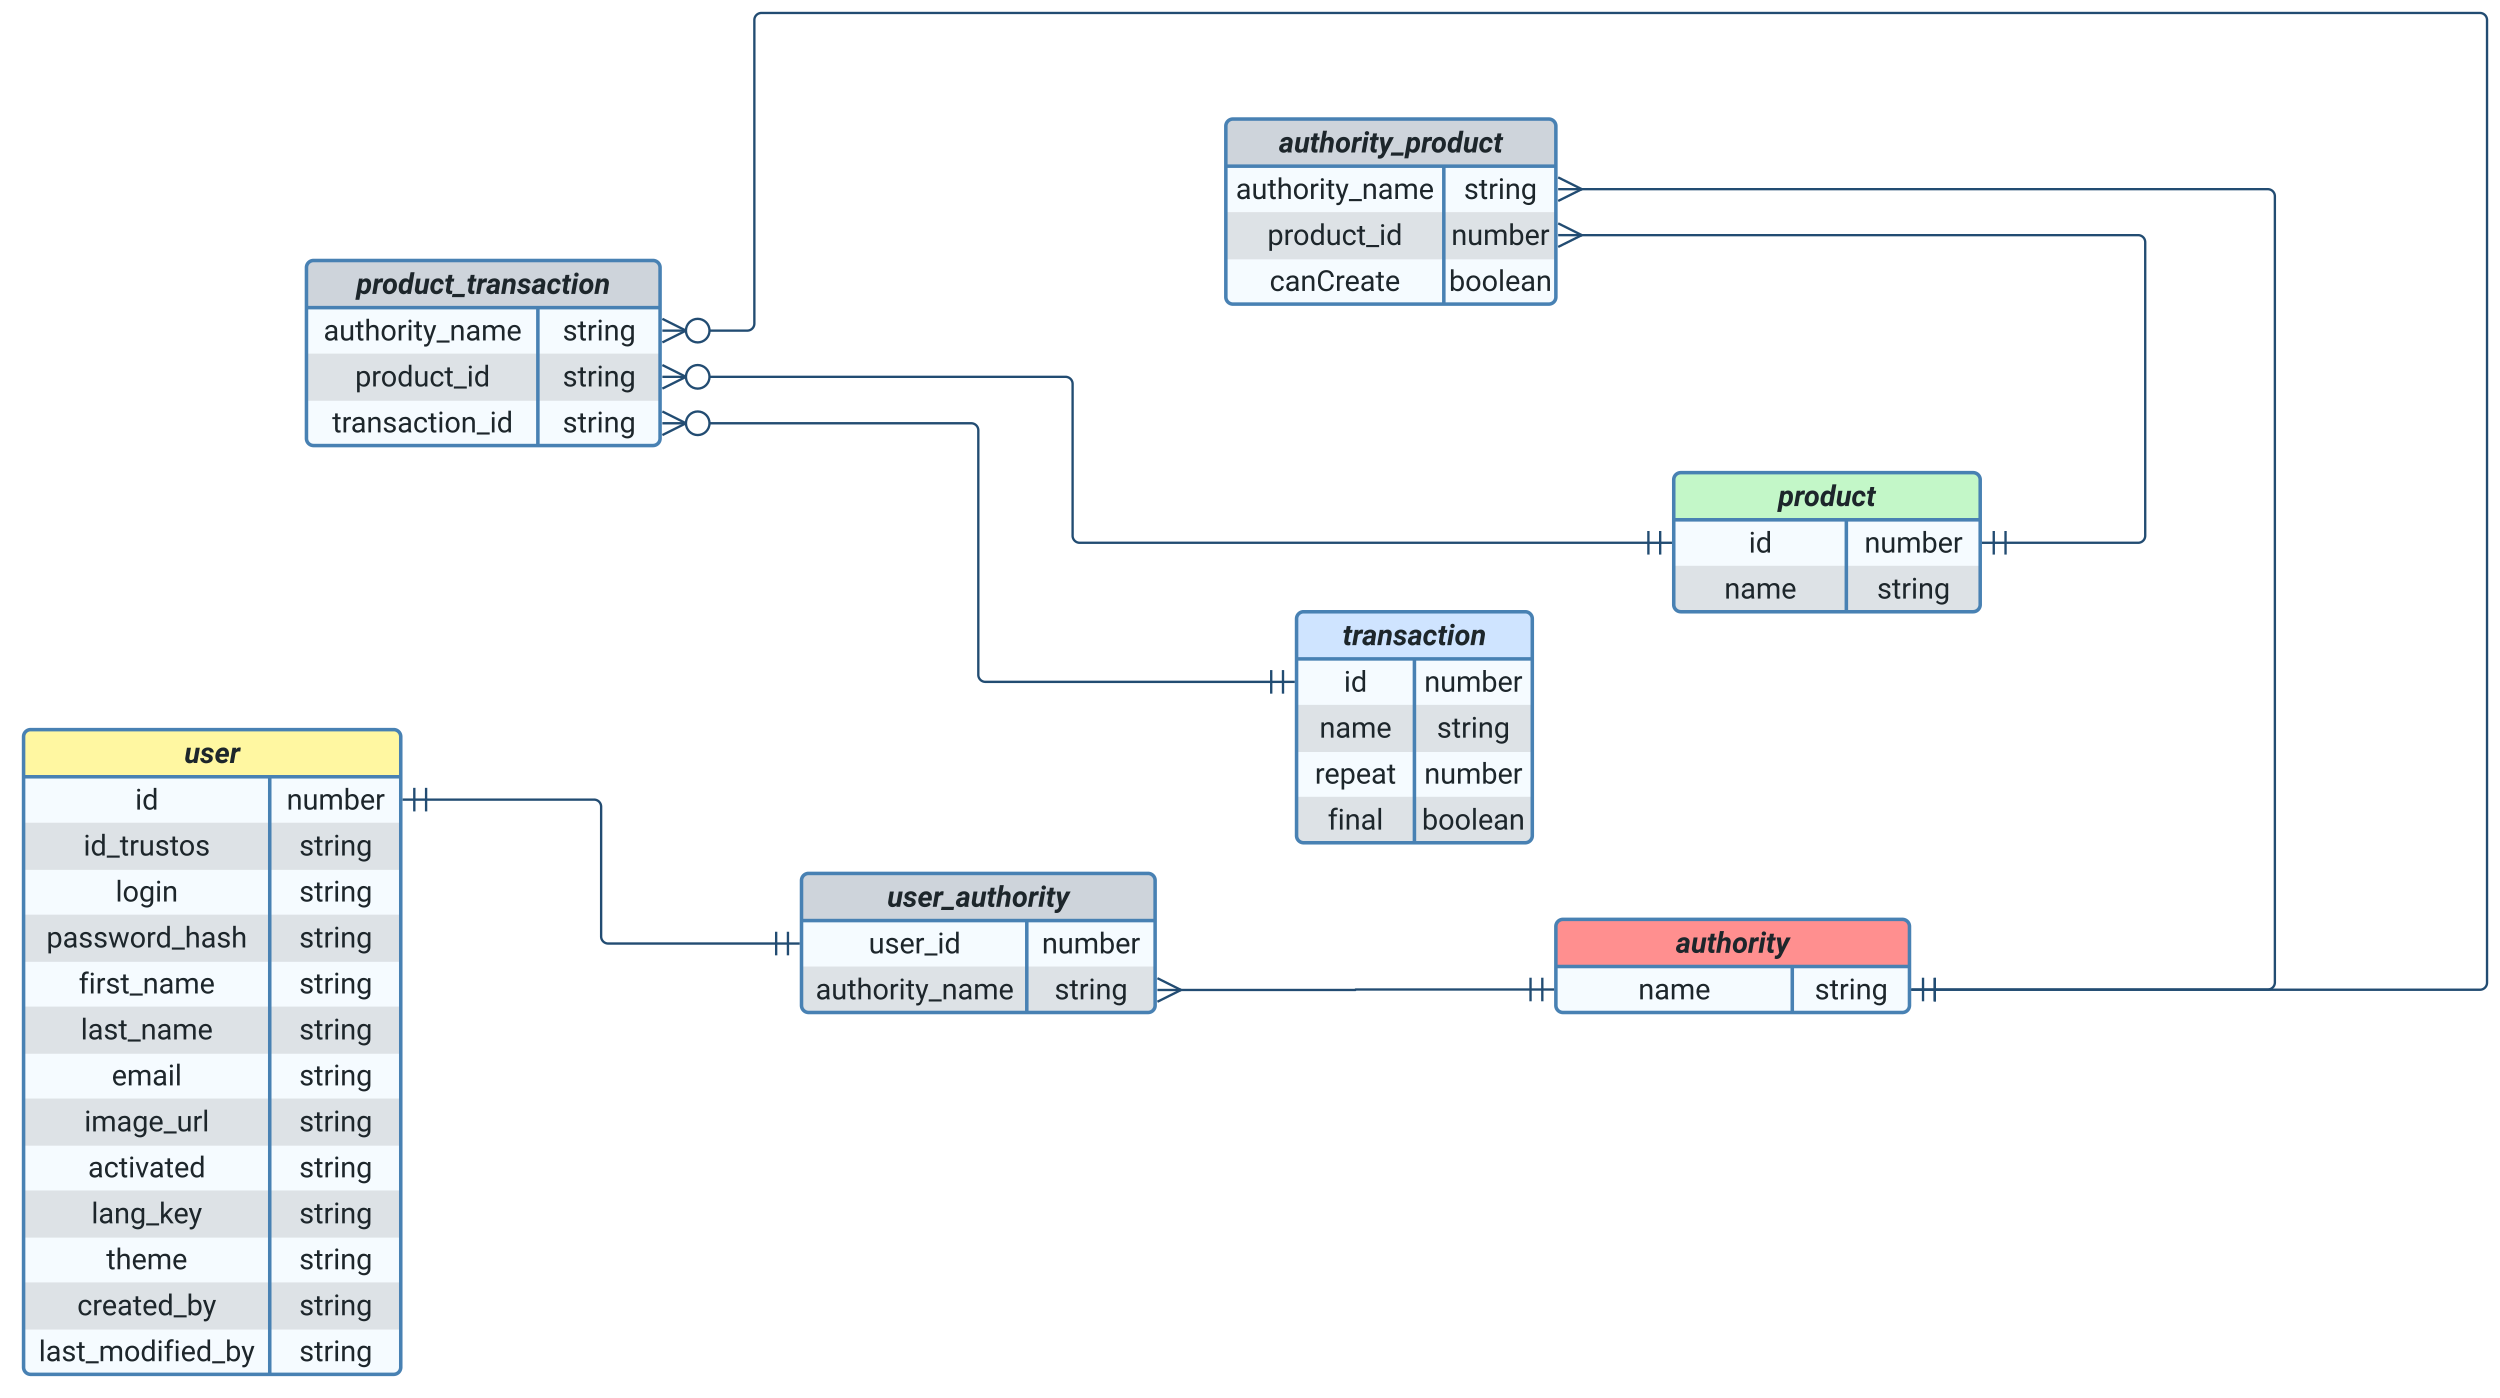 <svg xmlns="http://www.w3.org/2000/svg" xmlns:xlink="http://www.w3.org/1999/xlink" xmlns:lucid="lucid" width="2121" height="1186"><g transform="translate(-160 161)" lucid:page-tab-id="0_0"><path d="M0-1258.84h3677.73v2581.68H0z" fill="#fff"/><path d="M180 464a6 6 0 0 1 6-6h308a6 6 0 0 1 6 6v535a6 6 0 0 1-6 6H186a6 6 0 0 1-6-6z" fill="#f5fbff"/><path d="M180 537v40h320v-40M180 615v40h320v-40M180 693v40h320v-40M180 771v40h320v-40M180 849v40h320v-40M180 927v40h320v-40" fill="#dde2e6"/><path d="M180 498v-34a6 6 0 0 1 6-6h308a6 6 0 0 1 6 6v34" fill="#fff7a1"/><path d="M180 464a6 6 0 0 1 6-6h308a6 6 0 0 1 6 6v535a6 6 0 0 1-6 6H186a6 6 0 0 1-6-6zM180 498h320M388.85 498v507" stroke="#4881b3" stroke-width="3" fill="none"/><use xlink:href="#a" transform="matrix(1,0,0,1,190,458) translate(126.296 28.355)"/><use xlink:href="#b" transform="matrix(1,0,0,1,185,500.5) translate(89.641 25.355)"/><use xlink:href="#c" transform="matrix(1,0,0,1,393.846,500.5) translate(9.338 25.355)"/><use xlink:href="#d" transform="matrix(1,0,0,1,185,539.5) translate(45.813 25.355)"/><use xlink:href="#e" transform="matrix(1,0,0,1,393.846,539.5) translate(20.003 25.355)"/><use xlink:href="#f" transform="matrix(1,0,0,1,185,578.5) translate(72.997 25.355)"/><use xlink:href="#e" transform="matrix(1,0,0,1,393.846,578.5) translate(20.003 25.355)"/><use xlink:href="#g" transform="matrix(1,0,0,1,185,617.5) translate(14.392 25.355)"/><use xlink:href="#e" transform="matrix(1,0,0,1,393.846,617.5) translate(20.003 25.355)"/><use xlink:href="#h" transform="matrix(1,0,0,1,185,656.5) translate(41.767 25.355)"/><use xlink:href="#e" transform="matrix(1,0,0,1,393.846,656.5) translate(20.003 25.355)"/><use xlink:href="#i" transform="matrix(1,0,0,1,185,695.5) translate(43.497 25.355)"/><use xlink:href="#e" transform="matrix(1,0,0,1,393.846,695.5) translate(20.003 25.355)"/><use xlink:href="#j" transform="matrix(1,0,0,1,185,734.5) translate(69.732 25.355)"/><use xlink:href="#e" transform="matrix(1,0,0,1,393.846,734.5) translate(20.003 25.355)"/><use xlink:href="#k" transform="matrix(1,0,0,1,185,773.5) translate(46.487 25.355)"/><use xlink:href="#e" transform="matrix(1,0,0,1,393.846,773.5) translate(20.003 25.355)"/><use xlink:href="#l" transform="matrix(1,0,0,1,185,812.5) translate(49.656 25.355)"/><use xlink:href="#e" transform="matrix(1,0,0,1,393.846,812.5) translate(20.003 25.355)"/><use xlink:href="#m" transform="matrix(1,0,0,1,185,851.5) translate(52.515 25.355)"/><use xlink:href="#e" transform="matrix(1,0,0,1,393.846,851.5) translate(20.003 25.355)"/><use xlink:href="#n" transform="matrix(1,0,0,1,185,890.5) translate(65.113 25.355)"/><use xlink:href="#e" transform="matrix(1,0,0,1,393.846,890.5) translate(20.003 25.355)"/><use xlink:href="#o" transform="matrix(1,0,0,1,185,929.5) translate(40.507 25.355)"/><use xlink:href="#e" transform="matrix(1,0,0,1,393.846,929.5) translate(20.003 25.355)"/><use xlink:href="#p" transform="matrix(1,0,0,1,185,968.5) translate(7.869 25.355)"/><use xlink:href="#e" transform="matrix(1,0,0,1,393.846,968.5) translate(20.003 25.355)"/><path d="M1480 625a6 6 0 0 1 6-6h288a6 6 0 0 1 6 6v67a6 6 0 0 1-6 6h-288a6 6 0 0 1-6-6z" fill="#f5fbff"/><path d="M1480 659v-34a6 6 0 0 1 6-6h288a6 6 0 0 1 6 6v34" fill="#ff8f8f"/><path d="M1480 625a6 6 0 0 1 6-6h288a6 6 0 0 1 6 6v67a6 6 0 0 1-6 6h-288a6 6 0 0 1-6-6zM1480 659h300M1680.57 659v39" stroke="#4881b3" stroke-width="3" fill="none"/><use xlink:href="#q" transform="matrix(1,0,0,1,1490,619) translate(91.702 28.355)"/><use xlink:href="#r" transform="matrix(1,0,0,1,1485,661.5) translate(64.921 25.355)"/><use xlink:href="#e" transform="matrix(1,0,0,1,1685.569,661.5) translate(14.003 25.355)"/><path d="M1580 246a6 6 0 0 1 6-6h248a6 6 0 0 1 6 6v106a6 6 0 0 1-6 6h-248a6 6 0 0 1-6-6z" fill="#f5fbff"/><path d="M1580 319v33a6 6 0 0 0 6 6h248a6 6 0 0 0 6-6v-33" fill="#dde2e6"/><path d="M1580 280v-34a6 6 0 0 1 6-6h248a6 6 0 0 1 6 6v34" fill="#c3f7c8"/><path d="M1580 246a6 6 0 0 1 6-6h248a6 6 0 0 1 6 6v106a6 6 0 0 1-6 6h-248a6 6 0 0 1-6-6zM1580 280h260M1726.44 280v78" stroke="#4881b3" stroke-width="3" fill="none"/><use xlink:href="#s" transform="matrix(1,0,0,1,1590,240) translate(78.595 28.355)"/><use xlink:href="#b" transform="matrix(1,0,0,1,1585,282.5) translate(58.641 25.355)"/><use xlink:href="#c" transform="matrix(1,0,0,1,1731.437,282.5) translate(10.338 25.355)"/><use xlink:href="#r" transform="matrix(1,0,0,1,1585,321.5) translate(37.921 25.355)"/><use xlink:href="#e" transform="matrix(1,0,0,1,1731.437,321.5) translate(21.003 25.355)"/><path d="M1260 364a6 6 0 0 1 6-6h188a6 6 0 0 1 6 6v184a6 6 0 0 1-6 6h-188a6 6 0 0 1-6-6z" fill="#f5fbff"/><path d="M1260 437v40h200v-40M1260 515v33a6 6 0 0 0 6 6h188a6 6 0 0 0 6-6v-33" fill="#dde2e6"/><path d="M1260 398v-34a6 6 0 0 1 6-6h188a6 6 0 0 1 6 6v34" fill="#cfe4ff"/><path d="M1260 364a6 6 0 0 1 6-6h188a6 6 0 0 1 6 6v184a6 6 0 0 1-6 6h-188a6 6 0 0 1-6-6zM1260 398h200M1360 398v156" stroke="#4881b3" stroke-width="3" fill="none"/><use xlink:href="#t" transform="matrix(1,0,0,1,1270,358) translate(29.068 28.355)"/><use xlink:href="#b" transform="matrix(1,0,0,1,1265,400.5) translate(35.141 25.355)"/><use xlink:href="#c" transform="matrix(1,0,0,1,1365,400.5) translate(3.338 25.355)"/><use xlink:href="#r" transform="matrix(1,0,0,1,1265,439.5) translate(14.421 25.355)"/><use xlink:href="#e" transform="matrix(1,0,0,1,1365,439.5) translate(14.003 25.355)"/><use xlink:href="#u" transform="matrix(1,0,0,1,1265,478.5) translate(10.53 25.355)"/><use xlink:href="#c" transform="matrix(1,0,0,1,1365,478.5) translate(3.338 25.355)"/><use xlink:href="#v" transform="matrix(1,0,0,1,1265,517.5) translate(21.433 25.355)"/><use xlink:href="#w" transform="matrix(1,0,0,1,1365,517.5) translate(1.369 25.355)"/><path d="M1200-54a6 6 0 0 1 6-6h268a6 6 0 0 1 6 6V91a6 6 0 0 1-6 6h-268a6 6 0 0 1-6-6z" fill="#f5fbff"/><path d="M1200 19v40h280V19" fill="#dde2e6"/><path d="M1200-20v-34a6 6 0 0 1 6-6h268a6 6 0 0 1 6 6v34" fill="#ced4db"/><path d="M1200-54a6 6 0 0 1 6-6h268a6 6 0 0 1 6 6V91a6 6 0 0 1-6 6h-268a6 6 0 0 1-6-6zM1200-20h280M1384.94-20V97" stroke="#4881b3" stroke-width="3" fill="none"/><use xlink:href="#x" transform="matrix(1,0,0,1,1210,-60) translate(34.944 28.355)"/><use xlink:href="#y" transform="matrix(1,0,0,1,1205,-17.5) translate(3.448 25.355)"/><use xlink:href="#e" transform="matrix(1,0,0,1,1389.941,-17.5) translate(12.003 25.355)"/><use xlink:href="#z" transform="matrix(1,0,0,1,1205,21.5) translate(30.262 25.355)"/><use xlink:href="#c" transform="matrix(1,0,0,1,1389.941,21.5) translate(1.338 25.355)"/><use xlink:href="#A" transform="matrix(1,0,0,1,1205,60.5) translate(32.142 25.355)"/><use xlink:href="#B" transform="matrix(1,0,0,1,1389.941,60.5) translate(-0.631 25.355)"/><path d="M420 66a6 6 0 0 1 6-6h288a6 6 0 0 1 6 6v145a6 6 0 0 1-6 6H426a6 6 0 0 1-6-6z" fill="#f5fbff"/><path d="M420 139v40h300v-40" fill="#dde2e6"/><path d="M420 100V66a6 6 0 0 1 6-6h288a6 6 0 0 1 6 6v34" fill="#ced4db"/><path d="M420 66a6 6 0 0 1 6-6h288a6 6 0 0 1 6 6v145a6 6 0 0 1-6 6H426a6 6 0 0 1-6-6zM420 100h300M616.33 100v117" stroke="#4881b3" stroke-width="3" fill="none"/><use xlink:href="#C" transform="matrix(1,0,0,1,430,60) translate(32.31 28.355)"/><use xlink:href="#y" transform="matrix(1,0,0,1,425,102.5) translate(9.448 25.355)"/><use xlink:href="#e" transform="matrix(1,0,0,1,621.327,102.5) translate(16.003 25.355)"/><use xlink:href="#z" transform="matrix(1,0,0,1,425,141.5) translate(36.262 25.355)"/><use xlink:href="#e" transform="matrix(1,0,0,1,621.327,141.5) translate(16.003 25.355)"/><use xlink:href="#D" transform="matrix(1,0,0,1,425,180.5) translate(16.825 25.355)"/><use xlink:href="#e" transform="matrix(1,0,0,1,621.327,180.5) translate(16.003 25.355)"/><path d="M840 586a6 6 0 0 1 6-6h288a6 6 0 0 1 6 6v106a6 6 0 0 1-6 6H846a6 6 0 0 1-6-6z" fill="#f5fbff"/><path d="M840 659v33a6 6 0 0 0 6 6h288a6 6 0 0 0 6-6v-33" fill="#dde2e6"/><path d="M840 620v-34a6 6 0 0 1 6-6h288a6 6 0 0 1 6 6v34" fill="#ced4db"/><path d="M840 586a6 6 0 0 1 6-6h288a6 6 0 0 1 6 6v106a6 6 0 0 1-6 6H846a6 6 0 0 1-6-6zM840 620h300M1031.13 620v78" stroke="#4881b3" stroke-width="3" fill="none"/><use xlink:href="#E" transform="matrix(1,0,0,1,850,580) translate(62.644 28.355)"/><use xlink:href="#F" transform="matrix(1,0,0,1,845,622.5) translate(51.976 25.355)"/><use xlink:href="#c" transform="matrix(1,0,0,1,1036.125,622.5) translate(7.838 25.355)"/><use xlink:href="#y" transform="matrix(1,0,0,1,845,661.5) translate(6.948 25.355)"/><use xlink:href="#e" transform="matrix(1,0,0,1,1036.125,661.5) translate(18.503 25.355)"/><path d="M1558.5 299.5H1076a6 6 0 0 1-6-6V164.7a6 6 0 0 0-6-6H760.5" stroke="#224c72" stroke-width="2" fill="none"/><path d="M1568.5 289.5v20M1578.5 299.5h-20M1558.5 289.5v20" stroke="#224c72" stroke-width="2" fill="#fff"/><path d="M721.95 148.7l20 10-20 10" stroke="#224c72" stroke-width="2" fill="#fff" fill-opacity="0"/><path d="M721.95 158.7h20M761.95 158.7c0 5.52-4.48 10-10 10-5.53 0-10-4.48-10-10s4.47-10 10-10c5.52 0 10 4.48 10 10" stroke="#224c72" stroke-width="2" fill="#fff"/><path d="M1238.5 417.5H996a6 6 0 0 1-6-6V204.1a6 6 0 0 0-6-6H760.5" stroke="#224c72" stroke-width="2" fill="none"/><path d="M1248.5 407.5v20M1258.5 417.5h-20M1238.5 407.5v20" stroke="#224c72" stroke-width="2" fill="#fff"/><path d="M721.95 188.1l20 10-20 10" stroke="#224c72" stroke-width="2" fill="#fff" fill-opacity="0"/><path d="M721.95 198.1h20M761.95 198.1c0 5.5-4.48 10-10 10-5.53 0-10-4.5-10-10 0-5.53 4.47-10 10-10 5.52 0 10 4.47 10 10" stroke="#224c72" stroke-width="2" fill="#fff"/><path d="M521.5 517.4H664a6 6 0 0 1 6 6v110.1a6 6 0 0 0 6 6h142.5" stroke="#224c72" stroke-width="2" fill="none"/><path d="M511.5 527.4v-20M501.5 517.4h20M521.5 527.4v-20M828.5 629.5v20M838.5 639.5h-20M818.5 629.5v20" stroke="#224c72" stroke-width="2" fill="#fff"/><path d="M1458.5 678.5h-148.3a.2.2 0 0 0-.2.2.2.2 0 0 1-.2.2h-149.48" stroke="#224c72" stroke-width="2" fill="none"/><path d="M1468.5 668.5v20M1478.5 678.5h-20M1458.5 668.5v20" stroke="#224c72" stroke-width="2" fill="#fff"/><path d="M1141.95 668.9l20 10-20 10" stroke="#224c72" stroke-width="2" fill="#fff" fill-opacity="0"/><path d="M1141.95 678.9h20" stroke="#224c72" stroke-width="2" fill="#fff"/><path d="M1801.5 678.5H2084a6 6 0 0 0 6-6V5.5a6 6 0 0 0-6-6h-583.68" stroke="#224c72" stroke-width="2" fill="none"/><path d="M1791.5 688.5v-20M1781.5 678.5h20M1801.5 688.5v-20" stroke="#224c72" stroke-width="2" fill="#fff"/><path d="M1481.95-10.5l20 10-20 10" stroke="#224c72" stroke-width="2" fill="#fff" fill-opacity="0"/><path d="M1481.95-.5h20" stroke="#224c72" stroke-width="2" fill="#fff"/><path d="M1861.5 299.5H1974a6 6 0 0 0 6-6v-249a6 6 0 0 0-6-6h-473.68" stroke="#224c72" stroke-width="2" fill="none"/><path d="M1851.5 309.5v-20M1841.5 299.5h20M1861.5 309.5v-20" stroke="#224c72" stroke-width="2" fill="#fff"/><path d="M1481.95 28.5l20 10-20 10" stroke="#224c72" stroke-width="2" fill="#fff" fill-opacity="0"/><path d="M1481.95 38.5h20" stroke="#224c72" stroke-width="2" fill="#fff"/><path d="M1801.5 678.7H2264a6 6 0 0 0 6-6V-144a6 6 0 0 0-6-6H806a6 6 0 0 0-6 6v257.5a6 6 0 0 1-6 6h-33.5" stroke="#224c72" stroke-width="2" fill="none"/><path d="M1801.5 688.7v-20M1781.5 678.7h20" stroke="#224c72" stroke-width="2" fill="#fff"/><path d="M721.95 109.5l20 10-20 10" stroke="#224c72" stroke-width="2" fill="#fff" fill-opacity="0"/><path d="M721.95 119.5h20M761.95 119.5c0 5.52-4.48 10-10 10-5.53 0-10-4.48-10-10s4.47-10 10-10c5.52 0 10 4.48 10 10" stroke="#224c72" stroke-width="2" fill="#fff"/><defs><path fill="#1d262b" d="M673-112C593-22 494 21 375 20 162 19 39-156 77-382l117-700h282L357-379c-13 97 22 165 110 165 87 0 160-31 217-101l135-767h284L915 0H652" id="G"/><path fill="#1d262b" d="M441-187c96 2 175-42 189-118 11-53-26-94-111-116l-91-23c-215-59-318-164-314-314 5-210 225-344 450-344 228 0 410 131 411 350l-280-1c1-93-45-140-138-141-86-1-156 50-174 122-16 64 71 103 161 122 160 35 255 75 324 181 63 97 40 247-30 331C759-44 600 20 431 20 206 20 8-127 9-346l266 2c3 103 58 156 166 157" id="H"/><path fill="#1d262b" d="M340-447c-8 135 73 231 201 233 103 2 193-37 270-119l129 160C868-58 700 25 517 20 208 12 29-210 63-541c22-216 137-405 290-493 81-47 170-68 268-68 279 0 436 237 398 532l-16 123H340zm366-389c-67-51-176-40-238 16-39 35-76 93-108 177h388c21-73 4-158-42-193" id="I"/><path fill="#1d262b" d="M744-811c-150-29-255 1-334 103L285 0H3l188-1082 265-1-26 132c92-129 188-180 350-139" id="J"/><g id="a"><use transform="matrix(0.012,0,0,0.012,0,0)" xlink:href="#G"/><use transform="matrix(0.012,0,0,0.012,13.392,0)" xlink:href="#H"/><use transform="matrix(0.012,0,0,0.012,25.698,0)" xlink:href="#I"/><use transform="matrix(0.012,0,0,0.012,38.636,0)" xlink:href="#J"/></g><path fill="#1d262b" d="M341 0H156v-1082h185V0zm-91-1264c-68 0-108-42-109-105 0-62 41-107 109-107s110 44 110 107-42 105-110 105" id="K"/><path fill="#1d262b" d="M520 20C244 20 95-247 95-550c0-298 151-550 427-552 127 0 227 43 301 130v-564h185V0H838l-9-116C755-25 652 20 520 20zm48-965c-210 0-288 177-288 416 0 218 87 392 286 392 117 0 203-53 257-158v-497c-55-102-140-153-255-153" id="L"/><g id="b"><use transform="matrix(0.012,0,0,0.012,0,0)" xlink:href="#K"/><use transform="matrix(0.012,0,0,0.012,5.932,0)" xlink:href="#L"/></g><path fill="#1d262b" d="M589-945c-131 0-219 81-264 174V0H140v-1082h175l6 136c83-104 191-156 324-156 229 0 346 129 346 387V0H806v-716c-2-153-65-229-217-229" id="M"/><path fill="#1d262b" d="M491 20c-241-1-355-148-355-398v-704h185v699c0 164 67 246 200 246 141 0 235-53 282-158v-787h185V0H812l-4-107C736-22 630 20 491 20" id="N"/><path fill="#1d262b" d="M1240-945c-141 0-250 95-250 227V0H804v-709c0-157-77-236-231-236-121 0-204 52-249 155V0H139v-1082h175l5 120c79-93 186-140 321-140 151 0 254 58 309 174 69-98 181-174 345-174 237 0 362 126 362 377V0h-185v-714c-2-159-67-231-231-231" id="O"/><path fill="#1d262b" d="M634-1102c292 0 422 254 422 573 0 298-143 547-420 549-137 0-242-48-317-145L310 0H140v-1536h185v573c75-93 178-139 309-139zm-44 965c207 0 281-175 281-413 0-224-79-395-283-395-122 0-210 57-263 170v468c57 113 145 170 265 170" id="P"/><path fill="#1d262b" d="M599-131c141 0 220-65 285-146l113 88C906-50 770 20 589 20 281 21 93-214 93-545c0-223 93-397 233-485 74-48 154-72 240-72 300 2 449 218 445 537v77H278c0 197 129 357 321 357zm227-509c-3-180-88-310-260-310-170 0-264 140-282 310h542" id="Q"/><path fill="#1d262b" d="M663-916c-163-27-288 18-338 148V0H140v-1082h180l3 125c61-97 147-145 258-145 36 0 63 5 82 14v172" id="R"/><g id="c"><use transform="matrix(0.012,0,0,0.012,0,0)" xlink:href="#M"/><use transform="matrix(0.012,0,0,0.012,13.487,0)" xlink:href="#N"/><use transform="matrix(0.012,0,0,0.012,26.963,0)" xlink:href="#O"/><use transform="matrix(0.012,0,0,0.012,48.388,0)" xlink:href="#P"/><use transform="matrix(0.012,0,0,0.012,62.102,0)" xlink:href="#Q"/><use transform="matrix(0.012,0,0,0.012,75.052,0)" xlink:href="#R"/></g><path fill="#1d262b" d="M920 151H4V0h916v151" id="S"/><path fill="#1d262b" d="M456 20C285 20 205-92 206-268v-671H9v-143h197v-262h185v262h202v143H391v671c-9 125 92 149 207 118V0c-49 13-96 20-142 20" id="T"/><path fill="#1d262b" d="M538-131c121 0 232-49 232-156 0-50-20-88-56-117-73-60-334-92-420-143-92-55-162-110-162-238 0-190 192-317 400-317 223 0 414 129 413 338H759c0-108-110-186-227-186-119 0-215 53-215 159 0 45 18 78 53 101 76 52 331 90 416 139 98 57 169 115 169 251C955-92 760 20 538 20c-176 0-314-68-386-174-38-55-57-115-57-179h185c6 129 116 202 258 202" id="U"/><path fill="#1d262b" d="M584 20C278 26 81-227 91-551c10-320 175-545 491-551 308-5 503 247 494 573-9 322-175 543-492 549zm-2-970c-208 0-305 185-305 421 0 216 106 398 307 398 211 0 307-186 307-420 0-214-109-399-309-399" id="V"/><g id="d"><use transform="matrix(0.012,0,0,0.012,0,0)" xlink:href="#K"/><use transform="matrix(0.012,0,0,0.012,5.932,0)" xlink:href="#L"/><use transform="matrix(0.012,0,0,0.012,19.718,0)" xlink:href="#S"/><use transform="matrix(0.012,0,0,0.012,30.747,0)" xlink:href="#T"/><use transform="matrix(0.012,0,0,0.012,38.732,0)" xlink:href="#R"/><use transform="matrix(0.012,0,0,0.012,47.003,0)" xlink:href="#N"/><use transform="matrix(0.012,0,0,0.012,60.479,0)" xlink:href="#U"/><use transform="matrix(0.012,0,0,0.012,73.083,0)" xlink:href="#T"/><use transform="matrix(0.012,0,0,0.012,80.829,0)" xlink:href="#V"/><use transform="matrix(0.012,0,0,0.012,94.77,0)" xlink:href="#U"/></g><path fill="#1d262b" d="M521 20C240 20 96-239 96-550c0-303 147-552 427-552 132 0 235 47 309 140l9-120h169V-26c4 277-183 454-459 452-165-1-334-81-400-187l96-111c79 98 176 147 291 147 180 1 288-109 286-290v-93C750-23 649 20 521 20zm48-965c-209 0-287 178-287 416 0 217 86 392 285 392 117 0 202-53 257-159v-494c-57-103-142-155-255-155" id="W"/><g id="e"><use transform="matrix(0.012,0,0,0.012,0,0)" xlink:href="#U"/><use transform="matrix(0.012,0,0,0.012,12.604,0)" xlink:href="#T"/><use transform="matrix(0.012,0,0,0.012,20.589,0)" xlink:href="#R"/><use transform="matrix(0.012,0,0,0.012,28.861,0)" xlink:href="#K"/><use transform="matrix(0.012,0,0,0.012,34.793,0)" xlink:href="#M"/><use transform="matrix(0.012,0,0,0.012,48.28,0)" xlink:href="#W"/></g><path fill="#1d262b" d="M341 0H156v-1536h185V0" id="X"/><g id="f"><use transform="matrix(0.012,0,0,0.012,0,0)" xlink:href="#X"/><use transform="matrix(0.012,0,0,0.012,5.932,0)" xlink:href="#V"/><use transform="matrix(0.012,0,0,0.012,19.873,0)" xlink:href="#W"/><use transform="matrix(0.012,0,0,0.012,33.587,0)" xlink:href="#K"/><use transform="matrix(0.012,0,0,0.012,39.519,0)" xlink:href="#M"/></g><path fill="#1d262b" d="M632-1102c291 0 422 251 422 573 0 297-141 548-419 549-131 0-235-42-310-125v521H140v-1498h169l9 120c75-93 180-140 314-140zm-53 971c207 0 290-180 290-419 0-218-92-395-292-395-112 0-196 50-252 149v517c55 99 140 148 254 148" id="Y"/><path fill="#1d262b" d="M561-1102c238-4 403 126 403 351v498c0 99 13 178 38 237V0H808c-11-21-19-59-26-114C696-25 593 20 474 20c-199 0-368-130-365-320 4-251 214-359 490-356h180v-85c-1-135-86-212-229-212-115 0-232 67-233 171H131c20-205 206-316 430-320zM294-326c0 117 90 185 207 185 122 0 239-75 278-162v-222H634c-227 0-340 66-340 199" id="Z"/><path fill="#1d262b" d="M1098-255l208-827h185L1176 0h-150L763-820 507 0H357L43-1082h184l213 810 252-810h149" id="aa"/><path fill="#1d262b" d="M589-945c-131 0-219 81-264 174V0H140v-1536h185v585c82-101 189-151 320-151 229 0 346 129 346 387V0H806v-716c-2-153-65-229-217-229" id="ab"/><g id="g"><use transform="matrix(0.012,0,0,0.012,0,0)" xlink:href="#Y"/><use transform="matrix(0.012,0,0,0.012,13.714,0)" xlink:href="#Z"/><use transform="matrix(0.012,0,0,0.012,27.011,0)" xlink:href="#U"/><use transform="matrix(0.012,0,0,0.012,39.615,0)" xlink:href="#U"/><use transform="matrix(0.012,0,0,0.012,52.219,0)" xlink:href="#aa"/><use transform="matrix(0.012,0,0,0.012,70.588,0)" xlink:href="#V"/><use transform="matrix(0.012,0,0,0.012,84.529,0)" xlink:href="#R"/><use transform="matrix(0.012,0,0,0.012,92.574,0)" xlink:href="#L"/><use transform="matrix(0.012,0,0,0.012,106.36,0)" xlink:href="#S"/><use transform="matrix(0.012,0,0,0.012,117.388,0)" xlink:href="#ab"/><use transform="matrix(0.012,0,0,0.012,130.852,0)" xlink:href="#Z"/><use transform="matrix(0.012,0,0,0.012,144.148,0)" xlink:href="#U"/><use transform="matrix(0.012,0,0,0.012,156.752,0)" xlink:href="#ab"/></g><path fill="#1d262b" d="M704-1390c-164-38-297 28-288 194v114h231v143H416V0H231v-939H60v-143h171v-111c-12-274 208-416 483-347" id="ac"/><g id="h"><use transform="matrix(0.012,0,0,0.012,0,0)" xlink:href="#ac"/><use transform="matrix(0.012,0,0,0.012,8.486,0)" xlink:href="#K"/><use transform="matrix(0.012,0,0,0.012,14.418,0)" xlink:href="#R"/><use transform="matrix(0.012,0,0,0.012,22.69,0)" xlink:href="#U"/><use transform="matrix(0.012,0,0,0.012,35.294,0)" xlink:href="#T"/><use transform="matrix(0.012,0,0,0.012,43.279,0)" xlink:href="#S"/><use transform="matrix(0.012,0,0,0.012,54.308,0)" xlink:href="#M"/><use transform="matrix(0.012,0,0,0.012,67.795,0)" xlink:href="#Z"/><use transform="matrix(0.012,0,0,0.012,81.092,0)" xlink:href="#O"/><use transform="matrix(0.012,0,0,0.012,102.516,0)" xlink:href="#Q"/></g><g id="i"><use transform="matrix(0.012,0,0,0.012,0,0)" xlink:href="#X"/><use transform="matrix(0.012,0,0,0.012,5.932,0)" xlink:href="#Z"/><use transform="matrix(0.012,0,0,0.012,19.229,0)" xlink:href="#U"/><use transform="matrix(0.012,0,0,0.012,31.833,0)" xlink:href="#T"/><use transform="matrix(0.012,0,0,0.012,39.818,0)" xlink:href="#S"/><use transform="matrix(0.012,0,0,0.012,50.846,0)" xlink:href="#M"/><use transform="matrix(0.012,0,0,0.012,64.334,0)" xlink:href="#Z"/><use transform="matrix(0.012,0,0,0.012,77.63,0)" xlink:href="#O"/><use transform="matrix(0.012,0,0,0.012,99.055,0)" xlink:href="#Q"/></g><g id="j"><use transform="matrix(0.012,0,0,0.012,0,0)" xlink:href="#Q"/><use transform="matrix(0.012,0,0,0.012,12.95,0)" xlink:href="#O"/><use transform="matrix(0.012,0,0,0.012,34.375,0)" xlink:href="#Z"/><use transform="matrix(0.012,0,0,0.012,47.671,0)" xlink:href="#K"/><use transform="matrix(0.012,0,0,0.012,53.604,0)" xlink:href="#X"/></g><g id="k"><use transform="matrix(0.012,0,0,0.012,0,0)" xlink:href="#K"/><use transform="matrix(0.012,0,0,0.012,5.932,0)" xlink:href="#O"/><use transform="matrix(0.012,0,0,0.012,27.357,0)" xlink:href="#Z"/><use transform="matrix(0.012,0,0,0.012,40.653,0)" xlink:href="#W"/><use transform="matrix(0.012,0,0,0.012,54.367,0)" xlink:href="#Q"/><use transform="matrix(0.012,0,0,0.012,67.318,0)" xlink:href="#S"/><use transform="matrix(0.012,0,0,0.012,78.346,0)" xlink:href="#N"/><use transform="matrix(0.012,0,0,0.012,91.822,0)" xlink:href="#R"/><use transform="matrix(0.012,0,0,0.012,100.093,0)" xlink:href="#X"/></g><path fill="#1d262b" d="M277-555c0 244 77 420 297 424 127 2 249-93 255-210h175C980-127 805 20 574 20 258 20 81-222 92-562c11-319 164-533 481-540 237-5 426 165 431 392H829c-7-133-115-242-256-240-209 4-296 166-296 395" id="ad"/><path fill="#1d262b" d="M497-251l268-831h189L566 0H425L33-1082h189" id="ae"/><g id="l"><use transform="matrix(0.012,0,0,0.012,0,0)" xlink:href="#Z"/><use transform="matrix(0.012,0,0,0.012,13.296,0)" xlink:href="#ad"/><use transform="matrix(0.012,0,0,0.012,26.092,0)" xlink:href="#T"/><use transform="matrix(0.012,0,0,0.012,34.077,0)" xlink:href="#K"/><use transform="matrix(0.012,0,0,0.012,40.009,0)" xlink:href="#ae"/><use transform="matrix(0.012,0,0,0.012,51.67,0)" xlink:href="#Z"/><use transform="matrix(0.012,0,0,0.012,64.966,0)" xlink:href="#T"/><use transform="matrix(0.012,0,0,0.012,72.951,0)" xlink:href="#Q"/><use transform="matrix(0.012,0,0,0.012,85.902,0)" xlink:href="#L"/></g><path fill="#1d262b" d="M442-501L326-380V0H141v-1536h185v929c135-169 291-317 436-475h225L566-630 1036 0H819" id="af"/><path fill="#1d262b" d="M494-271l252-811h198L509 167C425 381 299 474 84 421V271c167 16 242-37 283-173l41-110L22-1082h202" id="ag"/><g id="m"><use transform="matrix(0.012,0,0,0.012,0,0)" xlink:href="#X"/><use transform="matrix(0.012,0,0,0.012,5.932,0)" xlink:href="#Z"/><use transform="matrix(0.012,0,0,0.012,19.229,0)" xlink:href="#M"/><use transform="matrix(0.012,0,0,0.012,32.716,0)" xlink:href="#W"/><use transform="matrix(0.012,0,0,0.012,46.43,0)" xlink:href="#S"/><use transform="matrix(0.012,0,0,0.012,57.459,0)" xlink:href="#af"/><use transform="matrix(0.012,0,0,0.012,69.609,0)" xlink:href="#Q"/><use transform="matrix(0.012,0,0,0.012,82.405,0)" xlink:href="#ag"/></g><g id="n"><use transform="matrix(0.012,0,0,0.012,0,0)" xlink:href="#T"/><use transform="matrix(0.012,0,0,0.012,7.985,0)" xlink:href="#ab"/><use transform="matrix(0.012,0,0,0.012,21.449,0)" xlink:href="#Q"/><use transform="matrix(0.012,0,0,0.012,34.399,0)" xlink:href="#O"/><use transform="matrix(0.012,0,0,0.012,55.824,0)" xlink:href="#Q"/></g><g id="o"><use transform="matrix(0.012,0,0,0.012,0,0)" xlink:href="#ad"/><use transform="matrix(0.012,0,0,0.012,12.795,0)" xlink:href="#R"/><use transform="matrix(0.012,0,0,0.012,20.84,0)" xlink:href="#Q"/><use transform="matrix(0.012,0,0,0.012,33.79,0)" xlink:href="#Z"/><use transform="matrix(0.012,0,0,0.012,47.087,0)" xlink:href="#T"/><use transform="matrix(0.012,0,0,0.012,55.072,0)" xlink:href="#Q"/><use transform="matrix(0.012,0,0,0.012,68.022,0)" xlink:href="#L"/><use transform="matrix(0.012,0,0,0.012,81.808,0)" xlink:href="#S"/><use transform="matrix(0.012,0,0,0.012,92.836,0)" xlink:href="#P"/><use transform="matrix(0.012,0,0,0.012,106.419,0)" xlink:href="#ag"/></g><g id="p"><use transform="matrix(0.012,0,0,0.012,0,0)" xlink:href="#X"/><use transform="matrix(0.012,0,0,0.012,5.932,0)" xlink:href="#Z"/><use transform="matrix(0.012,0,0,0.012,19.229,0)" xlink:href="#U"/><use transform="matrix(0.012,0,0,0.012,31.833,0)" xlink:href="#T"/><use transform="matrix(0.012,0,0,0.012,39.818,0)" xlink:href="#S"/><use transform="matrix(0.012,0,0,0.012,50.846,0)" xlink:href="#O"/><use transform="matrix(0.012,0,0,0.012,72.271,0)" xlink:href="#V"/><use transform="matrix(0.012,0,0,0.012,86.212,0)" xlink:href="#L"/><use transform="matrix(0.012,0,0,0.012,99.998,0)" xlink:href="#K"/><use transform="matrix(0.012,0,0,0.012,105.93,0)" xlink:href="#ac"/><use transform="matrix(0.012,0,0,0.012,114.416,0)" xlink:href="#K"/><use transform="matrix(0.012,0,0,0.012,120.348,0)" xlink:href="#Q"/><use transform="matrix(0.012,0,0,0.012,133.299,0)" xlink:href="#L"/><use transform="matrix(0.012,0,0,0.012,147.084,0)" xlink:href="#S"/><use transform="matrix(0.012,0,0,0.012,158.113,0)" xlink:href="#P"/><use transform="matrix(0.012,0,0,0.012,171.696,0)" xlink:href="#ag"/></g><path fill="#1d262b" d="M629 0c-9-27-12-60-11-98C485 50 246 61 106-72c-63-60-91-135-87-224 13-257 242-368 528-366l132 2c17-63 32-161-19-202-49-39-144-32-192 6-30 24-50 56-59 99l-283 1c7-217 237-346 477-346 228 0 412 152 375 381l-83 518c-7 62-8 138 12 184l-1 19H629zM412-199c81 2 152-33 213-106l35-187c-183-10-329 22-354 175-12 72 38 117 106 118" id="ah"/><path fill="#1d262b" d="M575-1348l-47 266h180l-37 212H491l-92 542c-6 72 5 105 76 107 11 1 39-1 86-5L541-5C413 37 239 23 172-69c-42-59-72-134-56-230l93-571H56l37-212h153l46-266h283" id="ai"/><path fill="#1d262b" d="M433-962c85-95 182-141 293-140 223 5 333 179 293 420L905 0H623l115-685c16-109-21-183-124-183-76 0-143 30-200 98L278 0H-4l266-1536h283" id="aj"/><path fill="#1d262b" d="M240-950c152-162 433-205 628-78 130 85 203 260 187 475-23 313-242 582-566 573C192 12 32-209 58-524c15-179 81-318 182-426zm97 529c2 118 55 206 166 209 87 3 153-39 204-120 85-136 131-534-99-537-84-1-152 37-202 119s-72 191-69 329" id="ak"/><path fill="#1d262b" d="M301 0H17l188-1082h284zm-13-1249c-60-51-66-163-6-219 59-55 161-58 222-5 60 52 65 154 8 214-54 56-161 63-224 10" id="al"/><path fill="#1d262b" d="M462-412l309-670h314L452 163C366 357 210 490-55 419l21-220c113 12 197-17 241-99l62-115L92-1082h292" id="am"/><g id="q"><use transform="matrix(0.012,0,0,0.012,0,0)" xlink:href="#ah"/><use transform="matrix(0.012,0,0,0.012,12.831,0)" xlink:href="#G"/><use transform="matrix(0.012,0,0,0.012,26.223,0)" xlink:href="#ai"/><use transform="matrix(0.012,0,0,0.012,34.351,0)" xlink:href="#aj"/><use transform="matrix(0.012,0,0,0.012,47.743,0)" xlink:href="#ak"/><use transform="matrix(0.012,0,0,0.012,61.266,0)" xlink:href="#J"/><use transform="matrix(0.012,0,0,0.012,70.039,0)" xlink:href="#al"/><use transform="matrix(0.012,0,0,0.012,76.449,0)" xlink:href="#ai"/><use transform="matrix(0.012,0,0,0.012,84.577,0)" xlink:href="#am"/></g><g id="r"><use transform="matrix(0.012,0,0,0.012,0,0)" xlink:href="#M"/><use transform="matrix(0.012,0,0,0.012,13.487,0)" xlink:href="#Z"/><use transform="matrix(0.012,0,0,0.012,26.784,0)" xlink:href="#O"/><use transform="matrix(0.012,0,0,0.012,48.209,0)" xlink:href="#Q"/></g><path fill="#1d262b" d="M954-986c143 171 100 564-1 750C872-88 759 21 560 21 455 21 373-21 312-96l-99 512H-69l259-1498 260-1-19 109c78-88 170-131 276-128s186 43 247 116zM668-292c56-64 97-213 100-363 3-116-40-209-145-213-82-3-150 32-203 104l-81 446c25 67 78 102 159 105 68 2 124-25 170-79" id="an"/><path fill="#1d262b" d="M540-1103c101 3 182 43 244 121l106-554h283L907 0H655l16-116C556 27 370 67 212-32 76-117 25-342 58-566c30-205 120-393 260-479 66-41 141-60 222-58zM428-788c-54 68-105 242-98 395 6 117 54 176 142 179 79 3 148-34 207-112l77-430c-40-140-242-141-328-32" id="ao"/><path fill="#1d262b" d="M477-212c109 0 179-69 198-161l265-1C918-130 729 21 470 21 181 21 20-219 51-535c31-314 228-571 551-567 241 3 402 177 396 424H735c0-112-48-187-152-191-135-5-214 95-245 295-27 170-18 362 139 362" id="ap"/><g id="s"><use transform="matrix(0.012,0,0,0.012,0,0)" xlink:href="#an"/><use transform="matrix(0.012,0,0,0.012,13.464,0)" xlink:href="#J"/><use transform="matrix(0.012,0,0,0.012,21.807,0)" xlink:href="#ak"/><use transform="matrix(0.012,0,0,0.012,35.33,0)" xlink:href="#ao"/><use transform="matrix(0.012,0,0,0.012,48.805,0)" xlink:href="#G"/><use transform="matrix(0.012,0,0,0.012,62.197,0)" xlink:href="#ap"/><use transform="matrix(0.012,0,0,0.012,74.682,0)" xlink:href="#ai"/></g><path fill="#1d262b" d="M449-1083l-24 128c87-101 192-150 315-147 216 5 318 177 279 414L905 0H623l116-691c16-108-24-174-126-176-74-1-140 32-199 103L279 0H-3l188-1082" id="aq"/><g id="t"><use transform="matrix(0.012,0,0,0.012,0,0)" xlink:href="#ai"/><use transform="matrix(0.012,0,0,0.012,8.128,0)" xlink:href="#J"/><use transform="matrix(0.012,0,0,0.012,16.543,0)" xlink:href="#ah"/><use transform="matrix(0.012,0,0,0.012,29.374,0)" xlink:href="#aq"/><use transform="matrix(0.012,0,0,0.012,42.778,0)" xlink:href="#H"/><use transform="matrix(0.012,0,0,0.012,55.084,0)" xlink:href="#ah"/><use transform="matrix(0.012,0,0,0.012,67.914,0)" xlink:href="#ap"/><use transform="matrix(0.012,0,0,0.012,80.399,0)" xlink:href="#ai"/><use transform="matrix(0.012,0,0,0.012,88.528,0)" xlink:href="#al"/><use transform="matrix(0.012,0,0,0.012,94.937,0)" xlink:href="#ak"/><use transform="matrix(0.012,0,0,0.012,108.46,0)" xlink:href="#aq"/></g><g id="u"><use transform="matrix(0.012,0,0,0.012,0,0)" xlink:href="#R"/><use transform="matrix(0.012,0,0,0.012,8.045,0)" xlink:href="#Q"/><use transform="matrix(0.012,0,0,0.012,20.995,0)" xlink:href="#Y"/><use transform="matrix(0.012,0,0,0.012,34.709,0)" xlink:href="#Q"/><use transform="matrix(0.012,0,0,0.012,47.66,0)" xlink:href="#Z"/><use transform="matrix(0.012,0,0,0.012,60.956,0)" xlink:href="#T"/></g><g id="v"><use transform="matrix(0.012,0,0,0.012,0,0)" xlink:href="#ac"/><use transform="matrix(0.012,0,0,0.012,8.486,0)" xlink:href="#K"/><use transform="matrix(0.012,0,0,0.012,14.418,0)" xlink:href="#M"/><use transform="matrix(0.012,0,0,0.012,27.906,0)" xlink:href="#Z"/><use transform="matrix(0.012,0,0,0.012,41.202,0)" xlink:href="#X"/></g><g id="w"><use transform="matrix(0.012,0,0,0.012,0,0)" xlink:href="#P"/><use transform="matrix(0.012,0,0,0.012,13.714,0)" xlink:href="#V"/><use transform="matrix(0.012,0,0,0.012,27.655,0)" xlink:href="#V"/><use transform="matrix(0.012,0,0,0.012,41.596,0)" xlink:href="#X"/><use transform="matrix(0.012,0,0,0.012,47.528,0)" xlink:href="#Q"/><use transform="matrix(0.012,0,0,0.012,60.479,0)" xlink:href="#Z"/><use transform="matrix(0.012,0,0,0.012,73.775,0)" xlink:href="#M"/></g><path fill="#1d262b" d="M743 226h-886l40-226h885" id="ar"/><g id="x"><use transform="matrix(0.012,0,0,0.012,0,0)" xlink:href="#ah"/><use transform="matrix(0.012,0,0,0.012,12.831,0)" xlink:href="#G"/><use transform="matrix(0.012,0,0,0.012,26.223,0)" xlink:href="#ai"/><use transform="matrix(0.012,0,0,0.012,34.351,0)" xlink:href="#aj"/><use transform="matrix(0.012,0,0,0.012,47.743,0)" xlink:href="#ak"/><use transform="matrix(0.012,0,0,0.012,61.266,0)" xlink:href="#J"/><use transform="matrix(0.012,0,0,0.012,70.039,0)" xlink:href="#al"/><use transform="matrix(0.012,0,0,0.012,76.449,0)" xlink:href="#ai"/><use transform="matrix(0.012,0,0,0.012,84.577,0)" xlink:href="#am"/><use transform="matrix(0.012,0,0,0.012,96.596,0)" xlink:href="#ar"/><use transform="matrix(0.012,0,0,0.012,107.303,0)" xlink:href="#an"/><use transform="matrix(0.012,0,0,0.012,120.766,0)" xlink:href="#J"/><use transform="matrix(0.012,0,0,0.012,129.109,0)" xlink:href="#ak"/><use transform="matrix(0.012,0,0,0.012,142.632,0)" xlink:href="#ao"/><use transform="matrix(0.012,0,0,0.012,156.108,0)" xlink:href="#G"/><use transform="matrix(0.012,0,0,0.012,169.5,0)" xlink:href="#ap"/><use transform="matrix(0.012,0,0,0.012,181.985,0)" xlink:href="#ai"/></g><g id="y"><use transform="matrix(0.012,0,0,0.012,0,0)" xlink:href="#Z"/><use transform="matrix(0.012,0,0,0.012,13.296,0)" xlink:href="#N"/><use transform="matrix(0.012,0,0,0.012,26.772,0)" xlink:href="#T"/><use transform="matrix(0.012,0,0,0.012,34.757,0)" xlink:href="#ab"/><use transform="matrix(0.012,0,0,0.012,48.22,0)" xlink:href="#V"/><use transform="matrix(0.012,0,0,0.012,62.161,0)" xlink:href="#R"/><use transform="matrix(0.012,0,0,0.012,70.433,0)" xlink:href="#K"/><use transform="matrix(0.012,0,0,0.012,76.365,0)" xlink:href="#T"/><use transform="matrix(0.012,0,0,0.012,84.35,0)" xlink:href="#ag"/><use transform="matrix(0.012,0,0,0.012,95.916,0)" xlink:href="#S"/><use transform="matrix(0.012,0,0,0.012,106.944,0)" xlink:href="#M"/><use transform="matrix(0.012,0,0,0.012,120.432,0)" xlink:href="#Z"/><use transform="matrix(0.012,0,0,0.012,133.728,0)" xlink:href="#O"/><use transform="matrix(0.012,0,0,0.012,155.153,0)" xlink:href="#Q"/></g><g id="z"><use transform="matrix(0.012,0,0,0.012,0,0)" xlink:href="#Y"/><use transform="matrix(0.012,0,0,0.012,13.714,0)" xlink:href="#R"/><use transform="matrix(0.012,0,0,0.012,21.747,0)" xlink:href="#V"/><use transform="matrix(0.012,0,0,0.012,35.688,0)" xlink:href="#L"/><use transform="matrix(0.012,0,0,0.012,49.474,0)" xlink:href="#N"/><use transform="matrix(0.012,0,0,0.012,62.949,0)" xlink:href="#ad"/><use transform="matrix(0.012,0,0,0.012,75.744,0)" xlink:href="#T"/><use transform="matrix(0.012,0,0,0.012,83.729,0)" xlink:href="#S"/><use transform="matrix(0.012,0,0,0.012,94.758,0)" xlink:href="#K"/><use transform="matrix(0.012,0,0,0.012,100.69,0)" xlink:href="#L"/></g><path fill="#1d262b" d="M688-137c238 0 323-102 359-325h193c-32 297-228 482-552 482-361 0-569-299-569-680 0-197 8-360 73-497 88-186 257-317 513-319 316-2 509 195 535 488h-193c-31-212-118-330-342-330-272 0-397 224-393 523v141c-3 282 115 517 376 517" id="as"/><g id="A"><use transform="matrix(0.012,0,0,0.012,0,0)" xlink:href="#ad"/><use transform="matrix(0.012,0,0,0.012,12.795,0)" xlink:href="#Z"/><use transform="matrix(0.012,0,0,0.012,26.092,0)" xlink:href="#M"/><use transform="matrix(0.012,0,0,0.012,39.579,0)" xlink:href="#as"/><use transform="matrix(0.012,0,0,0.012,55.489,0)" xlink:href="#R"/><use transform="matrix(0.012,0,0,0.012,63.534,0)" xlink:href="#Q"/><use transform="matrix(0.012,0,0,0.012,76.484,0)" xlink:href="#Z"/><use transform="matrix(0.012,0,0,0.012,89.781,0)" xlink:href="#T"/><use transform="matrix(0.012,0,0,0.012,97.766,0)" xlink:href="#Q"/></g><g id="B"><use transform="matrix(0.012,0,0,0.012,0,0)" xlink:href="#P"/><use transform="matrix(0.012,0,0,0.012,13.714,0)" xlink:href="#V"/><use transform="matrix(0.012,0,0,0.012,27.655,0)" xlink:href="#V"/><use transform="matrix(0.012,0,0,0.012,41.596,0)" xlink:href="#X"/><use transform="matrix(0.012,0,0,0.012,47.528,0)" xlink:href="#Q"/><use transform="matrix(0.012,0,0,0.012,60.479,0)" xlink:href="#Z"/><use transform="matrix(0.012,0,0,0.012,73.775,0)" xlink:href="#M"/></g><g id="C"><use transform="matrix(0.012,0,0,0.012,0,0)" xlink:href="#an"/><use transform="matrix(0.012,0,0,0.012,13.464,0)" xlink:href="#J"/><use transform="matrix(0.012,0,0,0.012,21.807,0)" xlink:href="#ak"/><use transform="matrix(0.012,0,0,0.012,35.33,0)" xlink:href="#ao"/><use transform="matrix(0.012,0,0,0.012,48.805,0)" xlink:href="#G"/><use transform="matrix(0.012,0,0,0.012,62.197,0)" xlink:href="#ap"/><use transform="matrix(0.012,0,0,0.012,74.682,0)" xlink:href="#ai"/><use transform="matrix(0.012,0,0,0.012,82.81,0)" xlink:href="#ar"/><use transform="matrix(0.012,0,0,0.012,93.517,0)" xlink:href="#ai"/><use transform="matrix(0.012,0,0,0.012,101.645,0)" xlink:href="#J"/><use transform="matrix(0.012,0,0,0.012,110.06,0)" xlink:href="#ah"/><use transform="matrix(0.012,0,0,0.012,122.891,0)" xlink:href="#aq"/><use transform="matrix(0.012,0,0,0.012,136.294,0)" xlink:href="#H"/><use transform="matrix(0.012,0,0,0.012,148.6,0)" xlink:href="#ah"/><use transform="matrix(0.012,0,0,0.012,161.431,0)" xlink:href="#ap"/><use transform="matrix(0.012,0,0,0.012,173.916,0)" xlink:href="#ai"/><use transform="matrix(0.012,0,0,0.012,182.044,0)" xlink:href="#al"/><use transform="matrix(0.012,0,0,0.012,188.454,0)" xlink:href="#ak"/><use transform="matrix(0.012,0,0,0.012,201.977,0)" xlink:href="#aq"/></g><g id="D"><use transform="matrix(0.012,0,0,0.012,0,0)" xlink:href="#T"/><use transform="matrix(0.012,0,0,0.012,7.985,0)" xlink:href="#R"/><use transform="matrix(0.012,0,0,0.012,15.779,0)" xlink:href="#Z"/><use transform="matrix(0.012,0,0,0.012,29.076,0)" xlink:href="#M"/><use transform="matrix(0.012,0,0,0.012,42.563,0)" xlink:href="#U"/><use transform="matrix(0.012,0,0,0.012,55.167,0)" xlink:href="#Z"/><use transform="matrix(0.012,0,0,0.012,68.464,0)" xlink:href="#ad"/><use transform="matrix(0.012,0,0,0.012,81.259,0)" xlink:href="#T"/><use transform="matrix(0.012,0,0,0.012,89.244,0)" xlink:href="#K"/><use transform="matrix(0.012,0,0,0.012,95.176,0)" xlink:href="#V"/><use transform="matrix(0.012,0,0,0.012,109.117,0)" xlink:href="#M"/><use transform="matrix(0.012,0,0,0.012,122.604,0)" xlink:href="#S"/><use transform="matrix(0.012,0,0,0.012,133.633,0)" xlink:href="#K"/><use transform="matrix(0.012,0,0,0.012,139.565,0)" xlink:href="#L"/></g><g id="E"><use transform="matrix(0.012,0,0,0.012,0,0)" xlink:href="#G"/><use transform="matrix(0.012,0,0,0.012,13.392,0)" xlink:href="#H"/><use transform="matrix(0.012,0,0,0.012,25.698,0)" xlink:href="#I"/><use transform="matrix(0.012,0,0,0.012,38.636,0)" xlink:href="#J"/><use transform="matrix(0.012,0,0,0.012,47.409,0)" xlink:href="#ar"/><use transform="matrix(0.012,0,0,0.012,58.115,0)" xlink:href="#ah"/><use transform="matrix(0.012,0,0,0.012,70.946,0)" xlink:href="#G"/><use transform="matrix(0.012,0,0,0.012,84.338,0)" xlink:href="#ai"/><use transform="matrix(0.012,0,0,0.012,92.466,0)" xlink:href="#aj"/><use transform="matrix(0.012,0,0,0.012,105.858,0)" xlink:href="#ak"/><use transform="matrix(0.012,0,0,0.012,119.382,0)" xlink:href="#J"/><use transform="matrix(0.012,0,0,0.012,128.154,0)" xlink:href="#al"/><use transform="matrix(0.012,0,0,0.012,134.564,0)" xlink:href="#ai"/><use transform="matrix(0.012,0,0,0.012,142.692,0)" xlink:href="#am"/></g><g id="F"><use transform="matrix(0.012,0,0,0.012,0,0)" xlink:href="#N"/><use transform="matrix(0.012,0,0,0.012,13.475,0)" xlink:href="#U"/><use transform="matrix(0.012,0,0,0.012,26.08,0)" xlink:href="#Q"/><use transform="matrix(0.012,0,0,0.012,39.03,0)" xlink:href="#R"/><use transform="matrix(0.012,0,0,0.012,47.301,0)" xlink:href="#S"/><use transform="matrix(0.012,0,0,0.012,58.33,0)" xlink:href="#K"/><use transform="matrix(0.012,0,0,0.012,64.262,0)" xlink:href="#L"/></g></defs></g></svg>